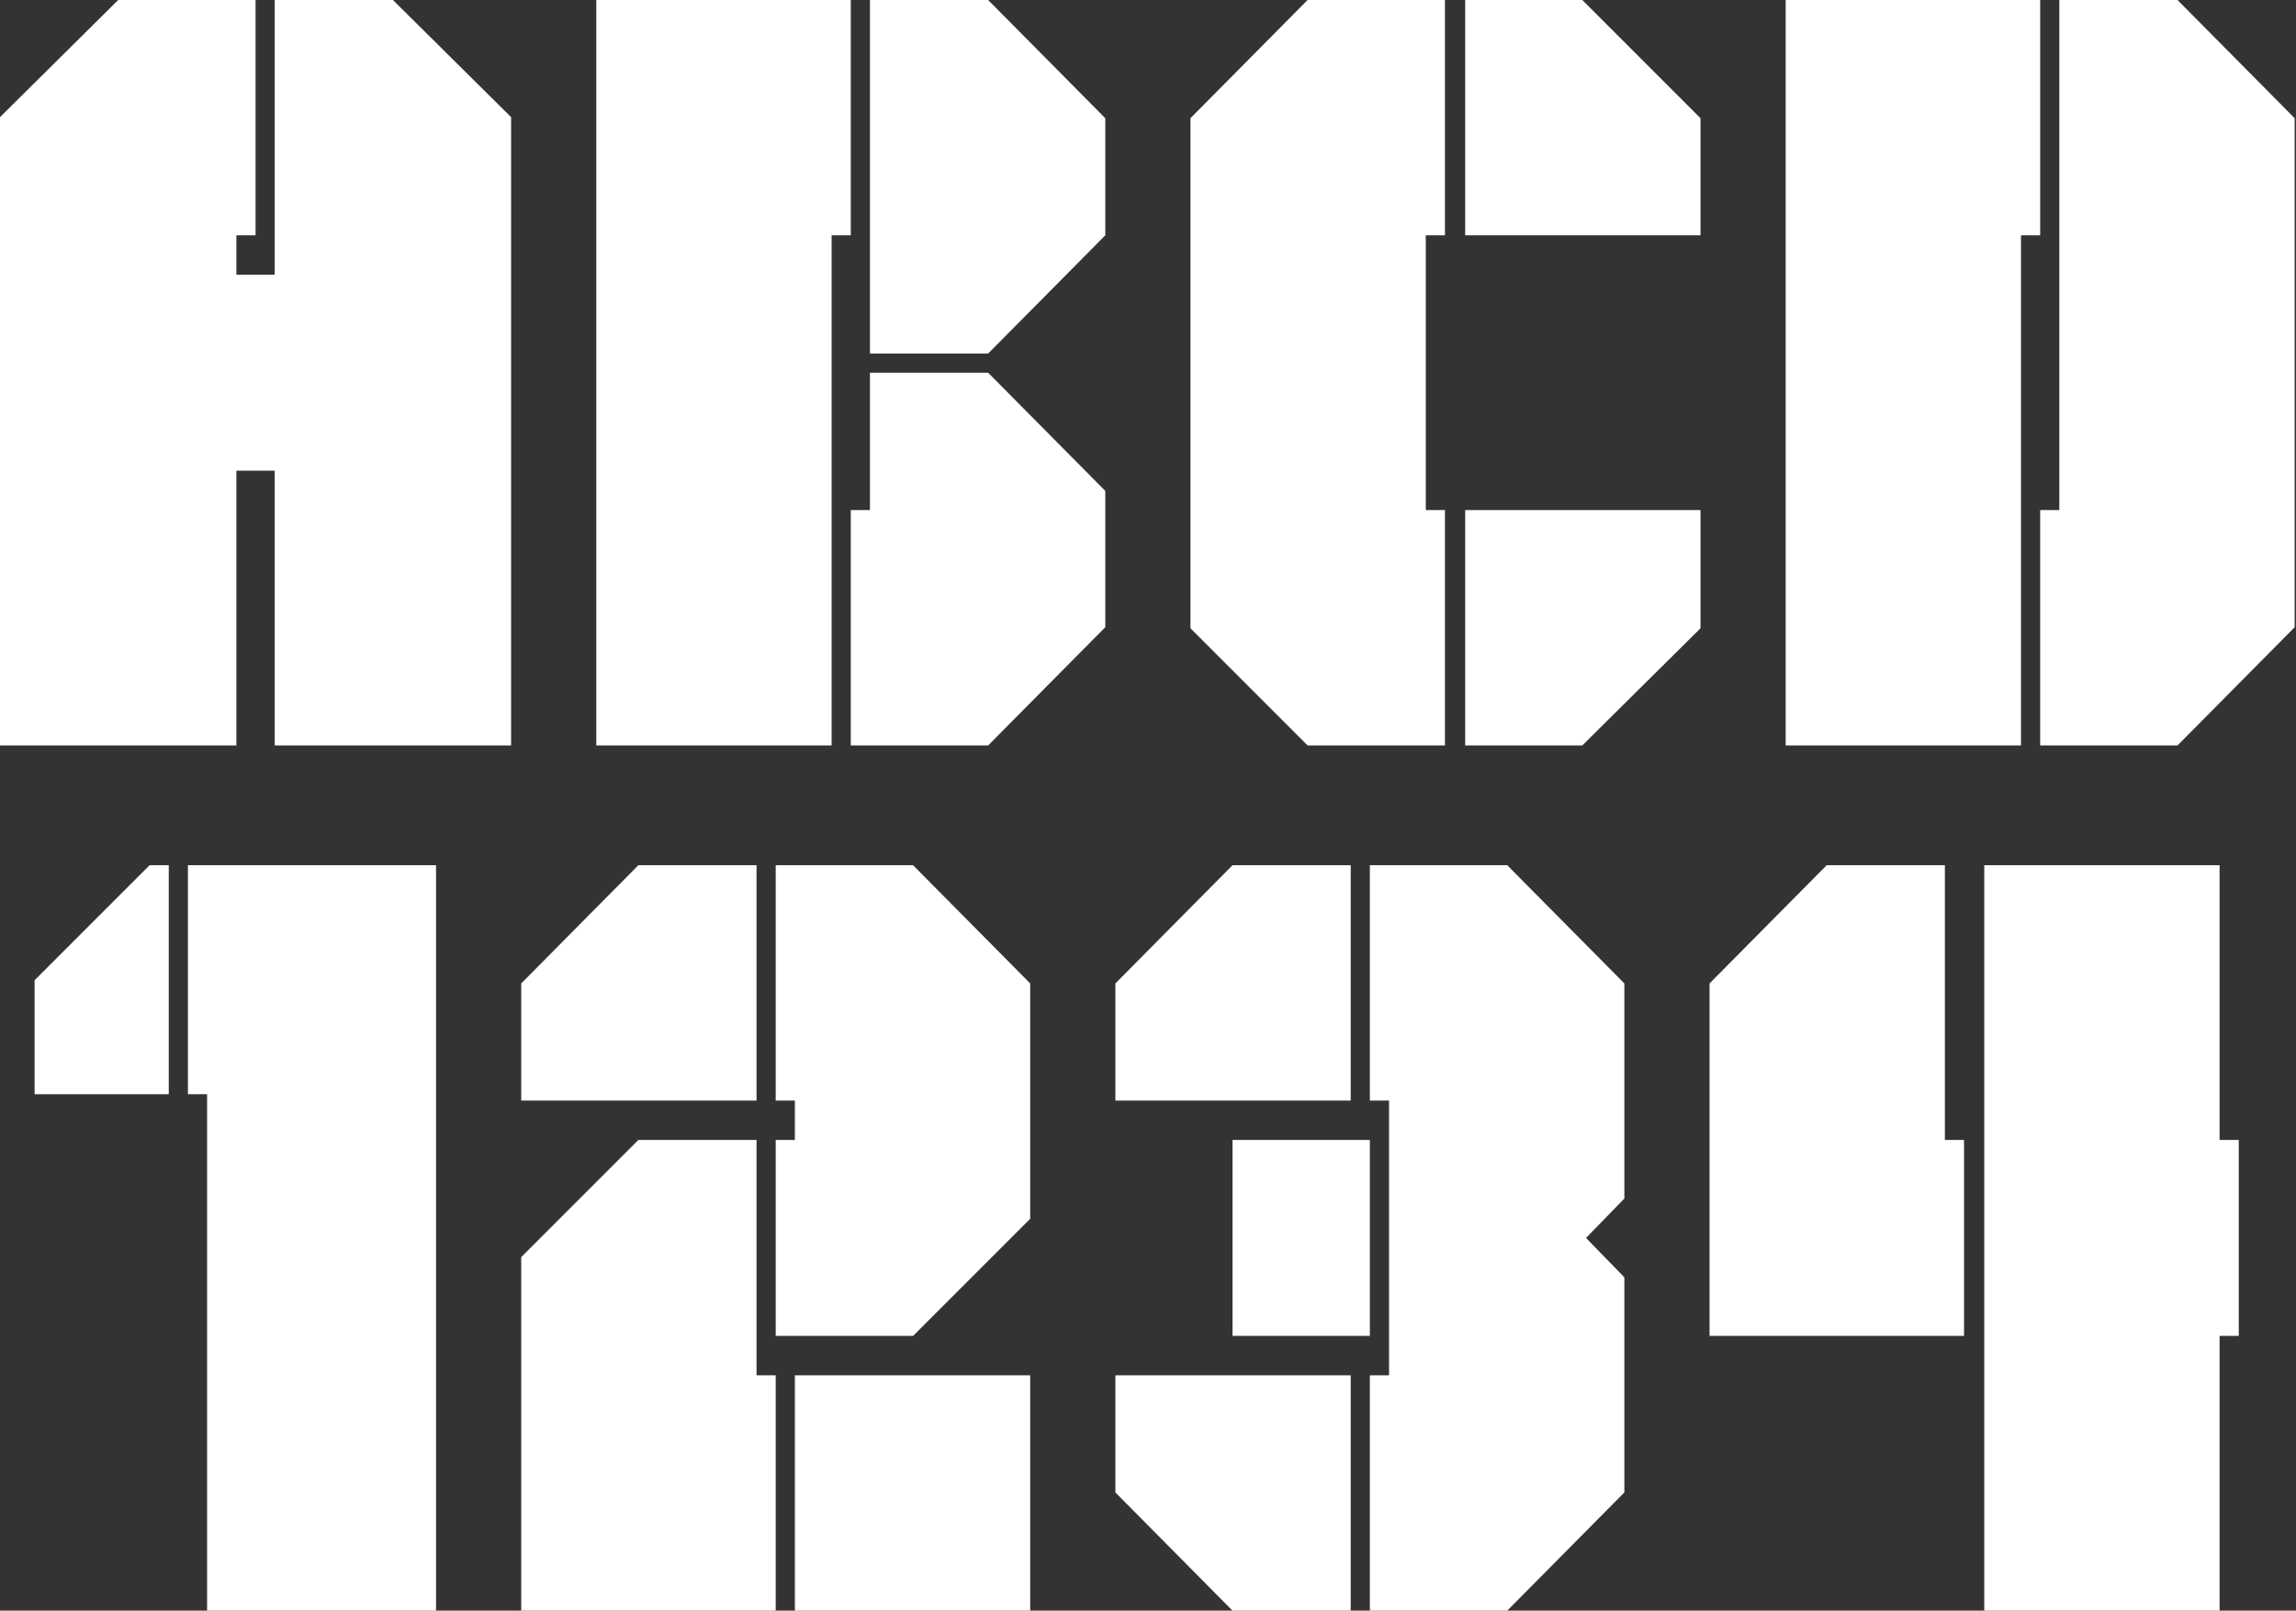 <svg width="345" height="242" viewBox="0 0 345 242" fill="none" xmlns="http://www.w3.org/2000/svg">
<rect x="0" y="0" width="345" height="242" fill="#333333" stroke="none"/>
<g clip-path="url(#clip0)">
<path d="M119.439 242H154.799V206.64H119.439V242V242ZM167.599 206.64V224.24L185.199 242H202.959V206.64H167.599ZM95.919 171.28L78.319 188.88V242H116.559V206.64H113.679V171.28H95.919V171.28ZM185.199 200.72H205.839V171.28H185.199V200.72ZM22.479 130L5.199 147.28V164.4H25.359V130H22.479ZM28.239 130V164.4H31.119V242H65.52V130H28.239ZM95.919 130L78.319 147.76V165.36H113.679V130H95.919ZM116.559 130V165.36H119.439V171.28H116.559V200.72H137.199L154.799 183.12V147.76L137.199 130H116.559ZM185.199 130L167.599 147.76V165.36H202.959V130H185.199ZM205.839 130V165.36H208.719V206.64H205.839V242H226.479L244.079 224.24V191.92L238.319 186L244.079 180.08V147.76L226.479 130H205.839V130ZM274.478 130L256.879 147.76V200.72H295.119V171.28H292.239V130H274.478ZM298.158 130V242H333.518V200.72H336.398V171.28H333.518V130H298.158ZM220.16 76.64V112.001H237.759L255.519 94.4V76.64H220.16ZM130.72 56V76.64H127.84V112.001H148.479L166.08 94.24V73.76L148.479 56H130.72ZM41.28 0V41.28H35.52V35.36H38.4V0H17.76L0 17.6V112.001H35.52V70.72H41.28V112.001H76.8V17.6L59.04 0H41.28ZM89.6 0V112.001H124.96V35.36H127.84V0H89.6ZM130.72 0V53.12H148.479L166.08 35.36V17.76L148.479 0H130.72ZM196.479 0L178.88 17.76V94.4L196.479 112.001H211.199H217.12V76.64H214.24V35.36H217.12V0H196.479ZM220.16 0V35.36H255.519V17.76L237.759 0H220.16ZM268.318 0V112.001H303.678V35.36H306.558V0H268.318ZM309.438 0V76.64H306.558V112.001H312.478H327.198L344.798 94.24V17.76L327.198 0H309.438Z" fill="white"/>
</g>
<defs>
<clipPath id="clip0">
<rect width="344.798" height="242" fill="white"/>
</clipPath>
</defs>
</svg>
